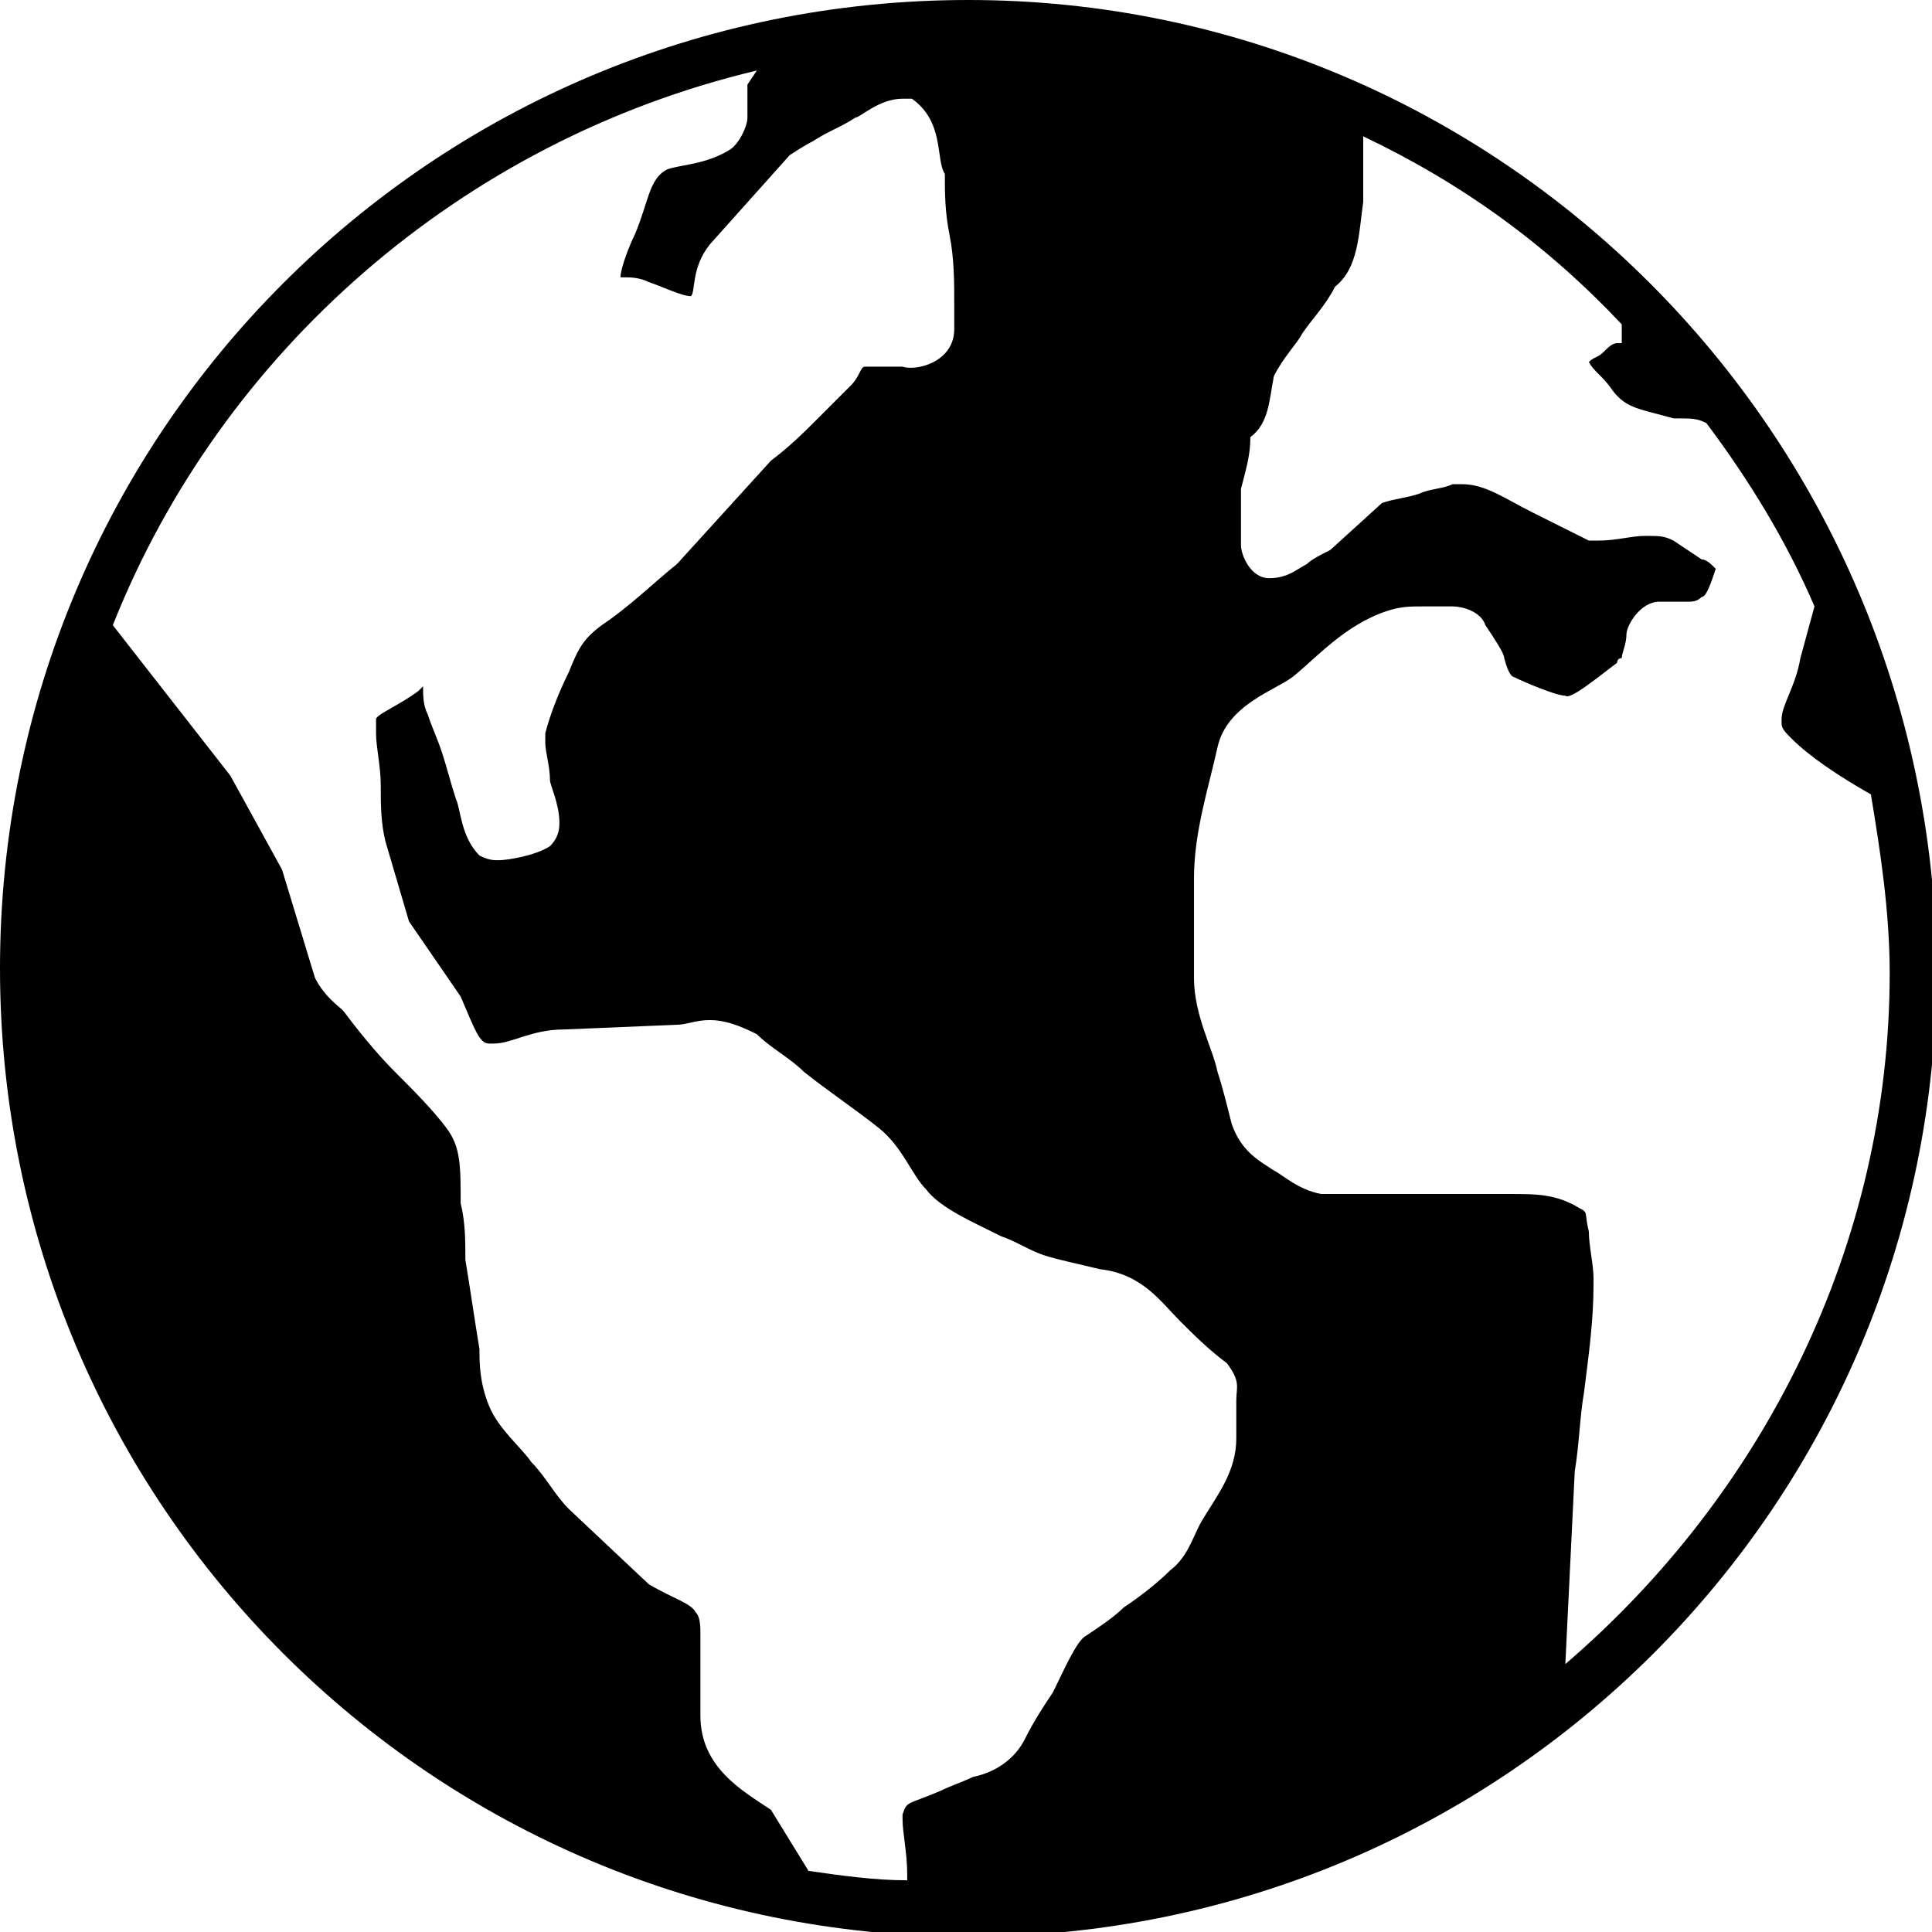 <?xml version="1.0" encoding="utf-8"?>
<!-- Generator: Adobe Illustrator 18.1.1, SVG Export Plug-In . SVG Version: 6.00 Build 0)  -->
<svg version="1.1" id="Layer_1" xmlns="http://www.w3.org/2000/svg" xmlns:xlink="http://www.w3.org/1999/xlink" x="0px" y="0px"
	 viewBox="0 0 41.1 41.1" enable-background="new 0 0 41.1 41.1" xml:space="preserve">
<g>
	<path d="M20.6,0C9.2,0,0,9.2,0,20.6c0,11.4,9.2,20.6,20.6,20.6c11.4,0,20.6-9.2,20.6-20.6C41.1,9.2,31.9,0,20.6,0z M16.1,1.5
		l-0.2,0.3c0,0.2,0,0.5,0,0.6c0,0,0,0.1,0,0.1c0,0.2-0.2,0.6-0.4,0.7c-0.5,0.3-1,0.3-1.3,0.4c-0.4,0.2-0.4,0.7-0.7,1.4
		c-0.1,0.2-0.3,0.7-0.3,0.9c0,0,0,0,0.1,0c0.1,0,0.3,0,0.5,0.1c0.3,0.1,0.7,0.3,0.9,0.3c0,0,0,0,0,0c0.1-0.1,0-0.6,0.4-1.1l1.7-1.9
		c0.3-0.2,0.5-0.3,0.5-0.3c0.3-0.2,0.6-0.3,0.9-0.5c0.1,0,0.5-0.4,1-0.4c0,0,0.2,0,0.2,0c0.7,0.5,0.5,1.3,0.7,1.6
		c0,0.4,0,0.8,0.1,1.3c0.1,0.5,0.1,1,0.1,1.5c0,0.2,0,0.3,0,0.5c0,0.7-0.8,0.9-1.1,0.8c-0.1,0-0.1,0-0.1,0c-0.1,0-0.1,0-0.2,0
		c-0.3,0-0.5,0-0.5,0c-0.1,0-0.1,0.2-0.3,0.4c-0.2,0.2-0.5,0.5-0.7,0.7c-0.3,0.3-0.6,0.6-1,0.9l-2,2.2c-0.5,0.4-1,0.9-1.6,1.3
		c-0.4,0.3-0.5,0.5-0.7,1c-0.2,0.4-0.4,0.9-0.5,1.3c0,0.1,0,0.1,0,0.2c0,0.2,0.1,0.5,0.1,0.8c0,0.1,0.2,0.5,0.2,0.9
		c0,0.1,0,0.3-0.2,0.5c-0.3,0.2-0.9,0.3-1.1,0.3c-0.1,0-0.2,0-0.4-0.1c-0.4-0.4-0.4-1-0.5-1.2c-0.1-0.3-0.2-0.7-0.3-1
		c-0.1-0.3-0.2-0.5-0.3-0.8c-0.1-0.2-0.1-0.4-0.1-0.6c0,0,0,0-0.1,0.1c-0.4,0.3-0.9,0.5-0.9,0.6c0,0.1,0,0.2,0,0.3
		c0,0.3,0.1,0.7,0.1,1.1c0,0.4,0,0.8,0.1,1.2l0.5,1.7l1.1,1.6c0.3,0.7,0.4,1,0.6,1c0,0,0.1,0,0.1,0c0.4,0,0.8-0.3,1.5-0.3l2.4-0.1
		c0.2,0,0.4-0.1,0.7-0.1c0.3,0,0.6,0.1,1,0.3c0.3,0.3,0.7,0.5,1,0.8c0.5,0.4,1.1,0.8,1.6,1.2c0.5,0.4,0.7,1,1,1.3
		c0.3,0.4,1,0.7,1.6,1c0.3,0.1,0.6,0.3,0.9,0.4c0.3,0.1,0.8,0.2,1.2,0.3c0.9,0.1,1.3,0.7,1.7,1.1c0.3,0.3,0.6,0.6,1,0.9
		c0.3,0.4,0.2,0.5,0.2,0.8c0,0.2,0,0.8,0,0.8c0,0.7-0.4,1.2-0.7,1.7c-0.2,0.3-0.3,0.8-0.7,1.1c-0.3,0.3-0.7,0.6-1,0.8
		c-0.2,0.2-0.5,0.4-0.8,0.6c-0.2,0.1-0.5,0.8-0.7,1.2c-0.2,0.3-0.4,0.6-0.6,1c-0.2,0.4-0.6,0.7-1.1,0.8c-0.2,0.1-0.5,0.2-0.7,0.3
		c-0.7,0.3-0.7,0.2-0.8,0.5c0,0.1,0,0.1,0,0.1c0,0.3,0.1,0.7,0.1,1.2l0,0.1c-0.7,0-1.4-0.1-2.1-0.2l-0.8-1.3c-0.6-0.4-1.5-0.9-1.5-2
		c0-0.3,0-0.6,0-1c0,0,0-0.1,0-0.1c0-0.2,0-0.4,0-0.6c0-0.2,0-0.4-0.1-0.5c-0.1-0.2-0.5-0.3-1-0.6l-1.7-1.6c-0.3-0.3-0.5-0.7-0.8-1
		c-0.2-0.3-0.7-0.7-0.9-1.2c-0.2-0.5-0.2-0.9-0.2-1.2c-0.1-0.6-0.2-1.3-0.3-1.9c0-0.4,0-0.8-0.1-1.2c0-0.8,0-1.2-0.3-1.6
		c-0.3-0.4-0.7-0.8-1.1-1.2c-0.4-0.4-0.8-0.9-1.1-1.3c-0.1-0.1-0.4-0.3-0.6-0.7L6,18.5l-1.1-2l-2.5-3.2C4.7,7.5,9.8,3,16.1,1.5z
		 M33.3,35.4l0.2-4.1c0.1-0.6,0.1-1.1,0.2-1.7c0.1-0.8,0.2-1.5,0.2-2.3c0,0,0-0.1,0-0.1c0-0.3-0.1-0.7-0.1-1c-0.1-0.4,0-0.4-0.2-0.5
		c-0.5-0.3-0.9-0.3-1.5-0.3c-0.1,0-0.2,0-0.4,0h-1.6c-0.4,0-0.8,0-1.2,0c-0.1,0-0.3,0-0.5,0c-0.1,0-0.2,0-0.3,0
		c-0.5-0.1-0.8-0.4-1-0.5c-0.3-0.2-0.7-0.4-0.9-1c-0.1-0.4-0.2-0.8-0.3-1.1c-0.1-0.5-0.5-1.2-0.5-2c0-0.8,0-1.1,0-1.8
		c0-0.1,0-0.2,0-0.3c0-1,0.3-1.9,0.5-2.8c0.2-0.9,1.2-1.2,1.6-1.5c0.5-0.4,1.1-1.1,2-1.4c0.3-0.1,0.5-0.1,0.8-0.1c0.2,0,0.4,0,0.6,0
		c0.2,0,0.6,0.1,0.7,0.4c0.2,0.3,0.4,0.6,0.4,0.7c0.1,0.4,0.2,0.4,0.2,0.4c0.2,0.1,0.9,0.4,1.1,0.4c0.1,0.1,0.7-0.4,1.1-0.7
		c0,0,0,0,0,0c0,0,0-0.1,0.1-0.1c0-0.1,0.1-0.3,0.1-0.5c0-0.2,0.3-0.7,0.7-0.7c0,0,0.1,0,0.2,0c0.1,0,0.3,0,0.4,0
		c0.1,0,0.2,0,0.3-0.1c0.1,0,0.2-0.3,0.3-0.6c-0.1-0.1-0.2-0.2-0.3-0.2c-0.3-0.2-0.6-0.4-0.6-0.4c-0.2-0.1-0.3-0.1-0.6-0.1
		c-0.3,0-0.6,0.1-1,0.1h-0.1l-0.1,0c-0.4-0.2-0.8-0.4-1.2-0.6c-0.6-0.3-1-0.6-1.5-0.6c-0.1,0-0.1,0-0.2,0c-0.2,0.1-0.5,0.1-0.7,0.2
		c-0.3,0.1-0.5,0.1-0.8,0.2l-1.1,1c-0.2,0.1-0.4,0.2-0.5,0.3c-0.2,0.1-0.4,0.3-0.8,0.3c-0.4,0-0.6-0.5-0.6-0.7c0-0.1,0-0.2,0-0.4
		c0-0.2,0-0.5,0-0.8c0.1-0.4,0.2-0.7,0.2-1.1C27,9,27,8.5,27.1,8c0.2-0.4,0.5-0.7,0.6-0.9c0.2-0.3,0.5-0.6,0.7-1
		C28.9,5.7,28.9,5,29,4.3V2.9c2.1,1,3.9,2.3,5.5,4l0,0.4c0,0,0,0-0.1,0c-0.1,0-0.2,0.1-0.3,0.2c-0.1,0.1-0.2,0.1-0.3,0.2
		c0.1,0.2,0.3,0.3,0.5,0.6c0.3,0.4,0.6,0.4,1.3,0.6C36,8.9,36.1,8.9,36.3,9c0.9,1.2,1.7,2.5,2.3,3.9L38.3,14c-0.1,0.6-0.4,1-0.4,1.3
		c0,0,0,0.1,0,0.1c0,0.1,0.1,0.2,0.2,0.3c0.4,0.4,1,0.8,1.7,1.2c0.2,1.2,0.4,2.5,0.4,3.8C40.2,26.5,37.5,31.8,33.3,35.4z"/>
</g>
<g>
</g>
<g>
</g>
<g>
</g>
<g>
</g>
<g>
</g>
<g>
</g>
<g>
</g>
<g>
</g>
<g>
</g>
<g>
</g>
<g>
</g>
<g>
</g>
<g>
</g>
<g>
</g>
<g>
</g>
</svg>
